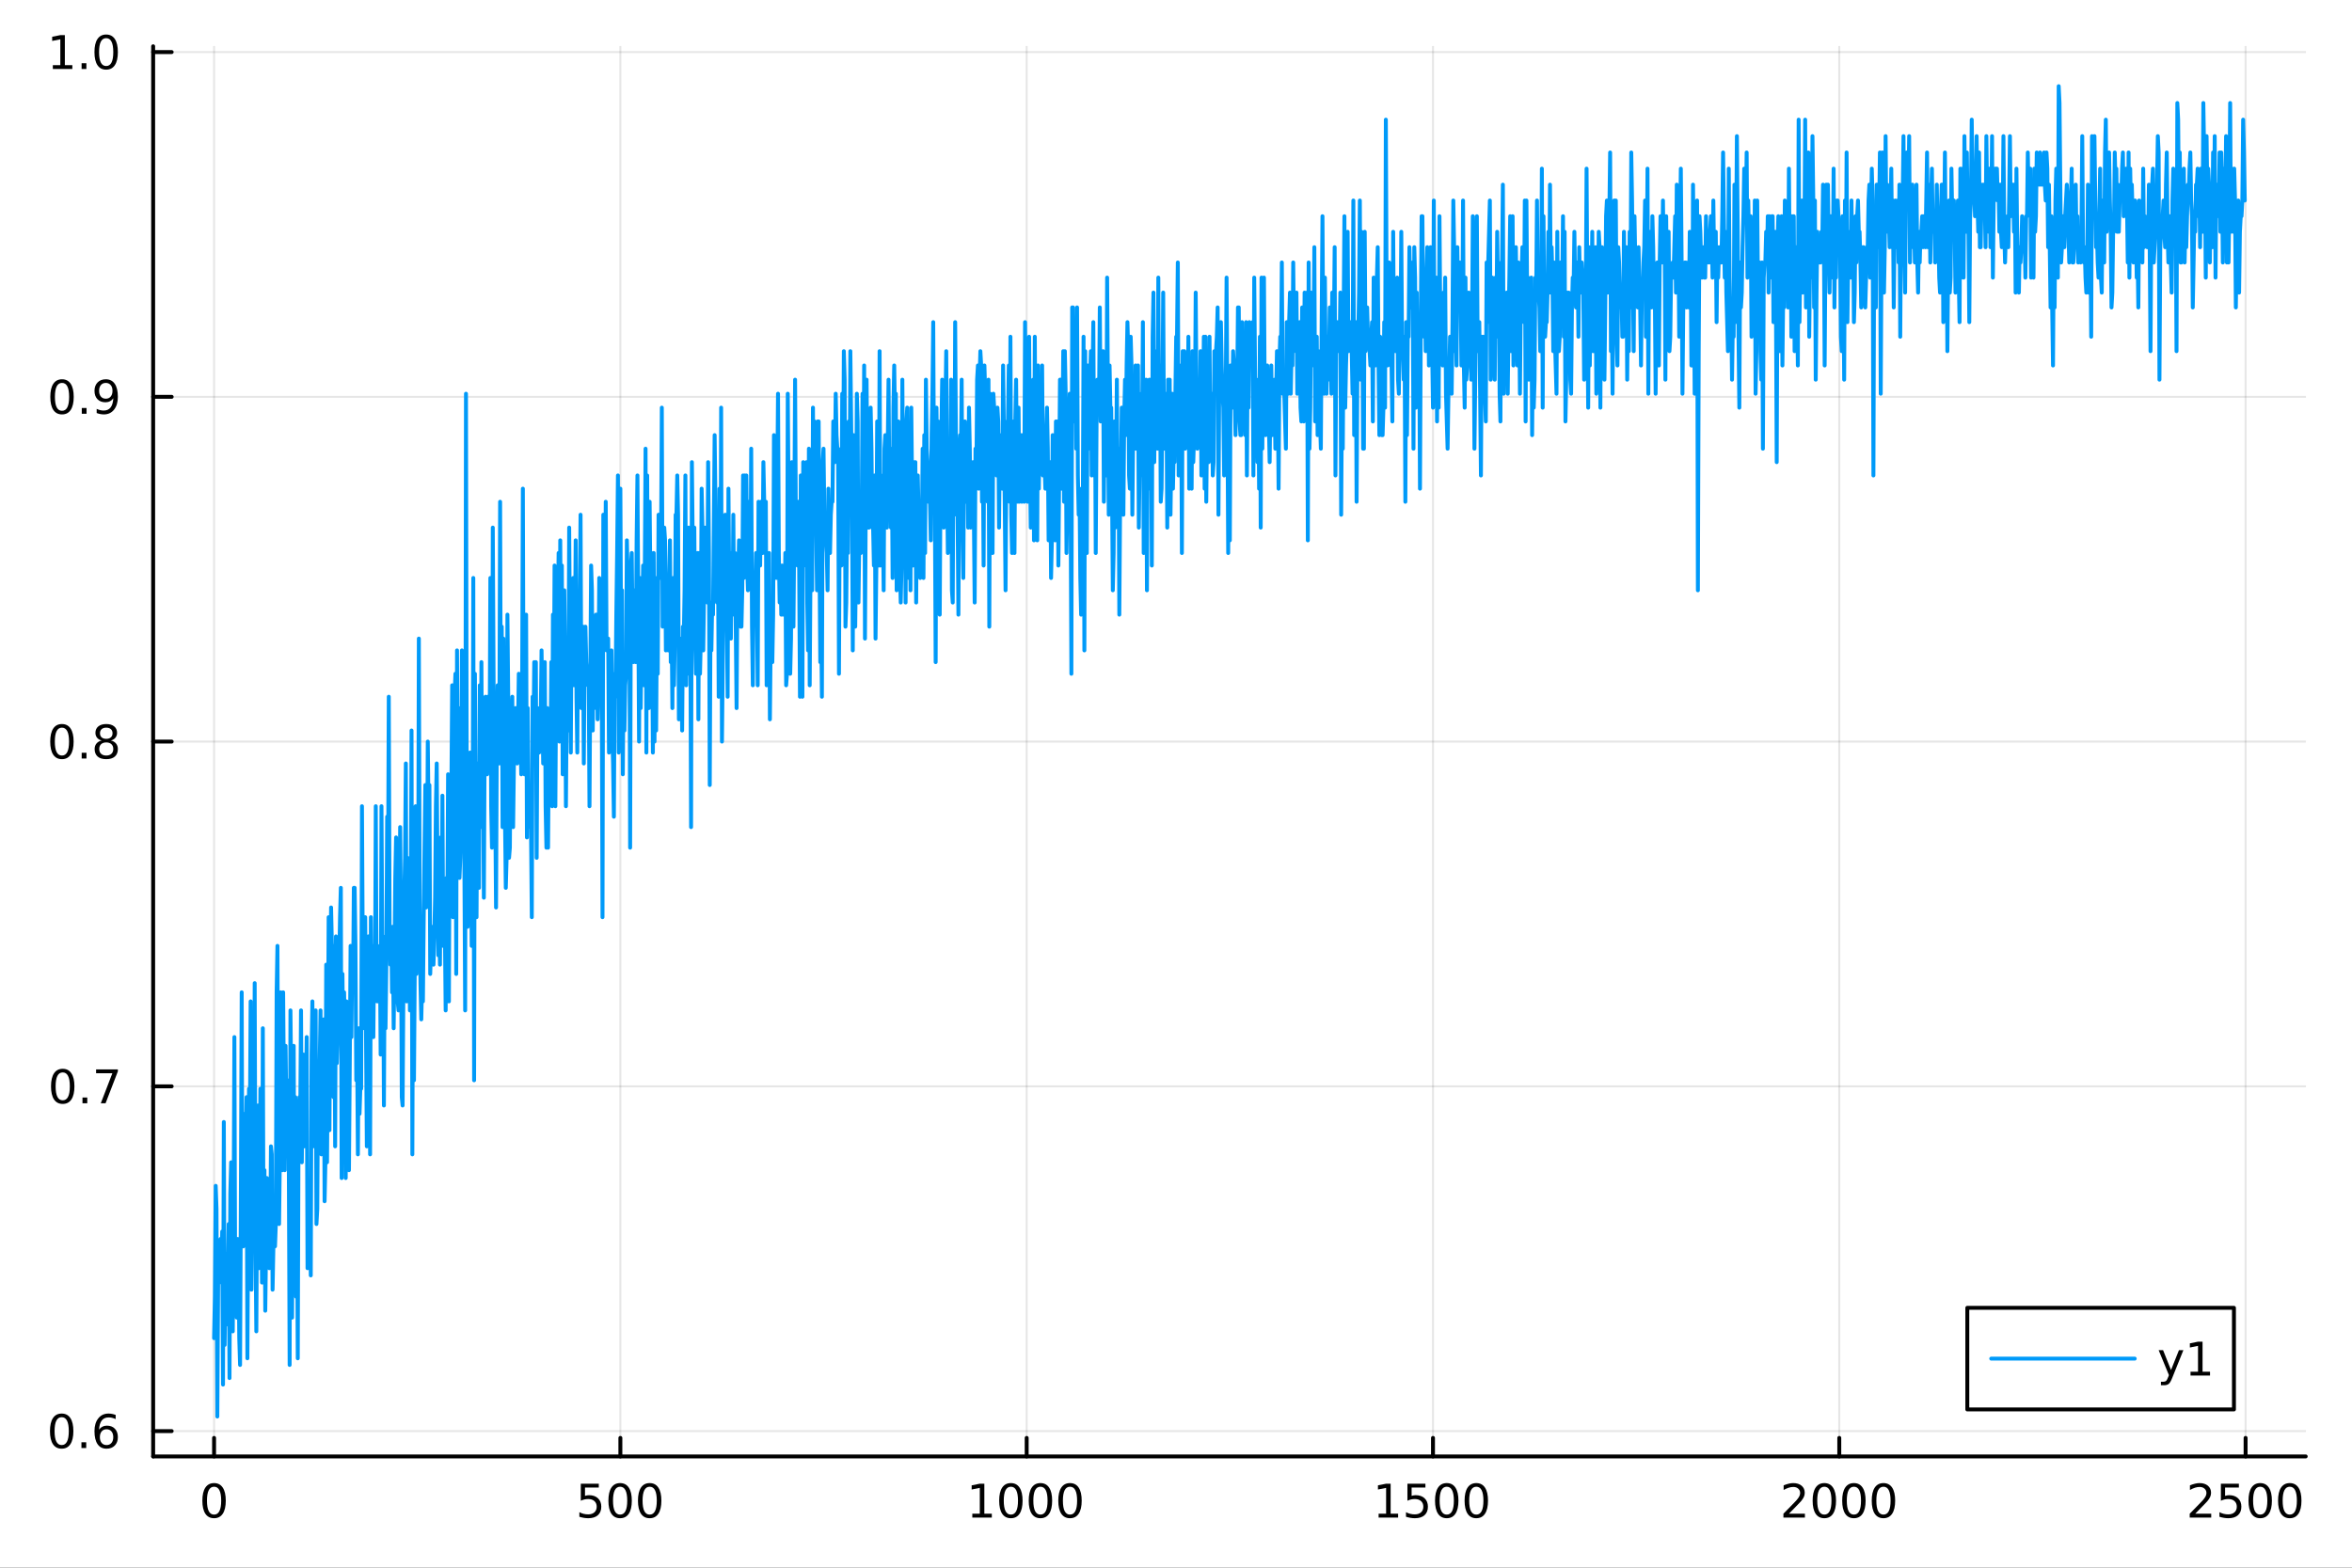 <?xml version="1.0" encoding="utf-8"?>
<svg xmlns="http://www.w3.org/2000/svg" xmlns:xlink="http://www.w3.org/1999/xlink" width="600" height="400" viewBox="0 0 2400 1600">
<rect x="0" y="0" width="2400" height="1600" fill="#333333" stroke="none"/>
<defs>
  <clipPath id="clip730">
    <rect x="0" y="0" width="2400" height="1600"/>
  </clipPath>
</defs>
<path clip-path="url(#clip730)" d="M0 1600 L2400 1600 L2400 0 L0 0  Z" fill="#ffffff" fill-rule="evenodd" fill-opacity="1"/>
<defs>
  <clipPath id="clip731">
    <rect x="480" y="0" width="1681" height="1600"/>
  </clipPath>
</defs>
<path clip-path="url(#clip730)" d="M156.274 1486.45 L2352.76 1486.45 L2352.76 47.244 L156.274 47.244  Z" fill="#ffffff" fill-rule="evenodd" fill-opacity="1"/>
<defs>
  <clipPath id="clip732">
    <rect x="156" y="47" width="2197" height="1440"/>
  </clipPath>
</defs>
<polyline clip-path="url(#clip732)" style="stroke:#000000; stroke-linecap:round; stroke-linejoin:round; stroke-width:2; stroke-opacity:0.1; fill:none" points="218.439,1486.45 218.439,47.244 "/>
<polyline clip-path="url(#clip732)" style="stroke:#000000; stroke-linecap:round; stroke-linejoin:round; stroke-width:2; stroke-opacity:0.1; fill:none" points="633.035,1486.45 633.035,47.244 "/>
<polyline clip-path="url(#clip732)" style="stroke:#000000; stroke-linecap:round; stroke-linejoin:round; stroke-width:2; stroke-opacity:0.1; fill:none" points="1047.63,1486.45 1047.63,47.244 "/>
<polyline clip-path="url(#clip732)" style="stroke:#000000; stroke-linecap:round; stroke-linejoin:round; stroke-width:2; stroke-opacity:0.1; fill:none" points="1462.23,1486.45 1462.23,47.244 "/>
<polyline clip-path="url(#clip732)" style="stroke:#000000; stroke-linecap:round; stroke-linejoin:round; stroke-width:2; stroke-opacity:0.1; fill:none" points="1876.82,1486.45 1876.82,47.244 "/>
<polyline clip-path="url(#clip732)" style="stroke:#000000; stroke-linecap:round; stroke-linejoin:round; stroke-width:2; stroke-opacity:0.1; fill:none" points="2291.42,1486.45 2291.42,47.244 "/>
<polyline clip-path="url(#clip730)" style="stroke:#000000; stroke-linecap:round; stroke-linejoin:round; stroke-width:4; stroke-opacity:1; fill:none" points="156.274,1486.45 2352.76,1486.45 "/>
<polyline clip-path="url(#clip730)" style="stroke:#000000; stroke-linecap:round; stroke-linejoin:round; stroke-width:4; stroke-opacity:1; fill:none" points="218.439,1486.45 218.439,1467.55 "/>
<polyline clip-path="url(#clip730)" style="stroke:#000000; stroke-linecap:round; stroke-linejoin:round; stroke-width:4; stroke-opacity:1; fill:none" points="633.035,1486.45 633.035,1467.55 "/>
<polyline clip-path="url(#clip730)" style="stroke:#000000; stroke-linecap:round; stroke-linejoin:round; stroke-width:4; stroke-opacity:1; fill:none" points="1047.63,1486.45 1047.63,1467.55 "/>
<polyline clip-path="url(#clip730)" style="stroke:#000000; stroke-linecap:round; stroke-linejoin:round; stroke-width:4; stroke-opacity:1; fill:none" points="1462.23,1486.45 1462.23,1467.55 "/>
<polyline clip-path="url(#clip730)" style="stroke:#000000; stroke-linecap:round; stroke-linejoin:round; stroke-width:4; stroke-opacity:1; fill:none" points="1876.82,1486.45 1876.82,1467.55 "/>
<polyline clip-path="url(#clip730)" style="stroke:#000000; stroke-linecap:round; stroke-linejoin:round; stroke-width:4; stroke-opacity:1; fill:none" points="2291.42,1486.45 2291.42,1467.55 "/>
<path clip-path="url(#clip730)" d="M218.439 1517.37 Q214.828 1517.37 212.999 1520.93 Q211.193 1524.47 211.193 1531.6 Q211.193 1538.71 212.999 1542.27 Q214.828 1545.82 218.439 1545.82 Q222.073 1545.82 223.879 1542.27 Q225.707 1538.71 225.707 1531.6 Q225.707 1524.47 223.879 1520.93 Q222.073 1517.37 218.439 1517.37 M218.439 1513.66 Q224.249 1513.66 227.304 1518.27 Q230.383 1522.85 230.383 1531.6 Q230.383 1540.33 227.304 1544.94 Q224.249 1549.52 218.439 1549.52 Q212.629 1549.52 209.55 1544.94 Q206.494 1540.33 206.494 1531.6 Q206.494 1522.85 209.55 1518.27 Q212.629 1513.66 218.439 1513.66 Z" fill="#000000" fill-rule="nonzero" fill-opacity="1" /><path clip-path="url(#clip730)" d="M592.653 1514.29 L611.01 1514.29 L611.01 1518.22 L596.936 1518.22 L596.936 1526.7 Q597.954 1526.35 598.973 1526.19 Q599.991 1526 601.01 1526 Q606.797 1526 610.176 1529.17 Q613.556 1532.34 613.556 1537.76 Q613.556 1543.34 610.084 1546.44 Q606.612 1549.52 600.292 1549.52 Q598.116 1549.52 595.848 1549.15 Q593.602 1548.78 591.195 1548.04 L591.195 1543.34 Q593.278 1544.47 595.501 1545.03 Q597.723 1545.58 600.2 1545.58 Q604.204 1545.58 606.542 1543.48 Q608.88 1541.37 608.88 1537.76 Q608.88 1534.15 606.542 1532.04 Q604.204 1529.94 600.2 1529.94 Q598.325 1529.94 596.45 1530.35 Q594.598 1530.77 592.653 1531.65 L592.653 1514.29 Z" fill="#000000" fill-rule="nonzero" fill-opacity="1" /><path clip-path="url(#clip730)" d="M632.769 1517.37 Q629.158 1517.37 627.329 1520.93 Q625.524 1524.47 625.524 1531.6 Q625.524 1538.71 627.329 1542.27 Q629.158 1545.82 632.769 1545.82 Q636.403 1545.82 638.209 1542.27 Q640.037 1538.71 640.037 1531.6 Q640.037 1524.47 638.209 1520.93 Q636.403 1517.37 632.769 1517.37 M632.769 1513.66 Q638.579 1513.66 641.635 1518.27 Q644.713 1522.85 644.713 1531.6 Q644.713 1540.33 641.635 1544.94 Q638.579 1549.52 632.769 1549.52 Q626.959 1549.52 623.88 1544.94 Q620.825 1540.33 620.825 1531.6 Q620.825 1522.85 623.88 1518.27 Q626.959 1513.66 632.769 1513.66 Z" fill="#000000" fill-rule="nonzero" fill-opacity="1" /><path clip-path="url(#clip730)" d="M662.931 1517.37 Q659.32 1517.37 657.491 1520.93 Q655.685 1524.47 655.685 1531.6 Q655.685 1538.71 657.491 1542.27 Q659.32 1545.82 662.931 1545.82 Q666.565 1545.82 668.371 1542.27 Q670.199 1538.71 670.199 1531.6 Q670.199 1524.47 668.371 1520.93 Q666.565 1517.37 662.931 1517.37 M662.931 1513.66 Q668.741 1513.66 671.796 1518.27 Q674.875 1522.85 674.875 1531.6 Q674.875 1540.33 671.796 1544.94 Q668.741 1549.52 662.931 1549.52 Q657.121 1549.52 654.042 1544.94 Q650.986 1540.33 650.986 1531.6 Q650.986 1522.85 654.042 1518.27 Q657.121 1513.66 662.931 1513.66 Z" fill="#000000" fill-rule="nonzero" fill-opacity="1" /><path clip-path="url(#clip730)" d="M992.157 1544.91 L999.796 1544.91 L999.796 1518.55 L991.486 1520.21 L991.486 1515.95 L999.75 1514.29 L1004.43 1514.29 L1004.43 1544.91 L1012.06 1544.91 L1012.06 1548.85 L992.157 1548.85 L992.157 1544.91 Z" fill="#000000" fill-rule="nonzero" fill-opacity="1" /><path clip-path="url(#clip730)" d="M1031.51 1517.37 Q1027.9 1517.37 1026.07 1520.93 Q1024.26 1524.47 1024.26 1531.6 Q1024.26 1538.71 1026.07 1542.27 Q1027.9 1545.82 1031.51 1545.82 Q1035.14 1545.82 1036.95 1542.27 Q1038.78 1538.71 1038.78 1531.6 Q1038.78 1524.47 1036.95 1520.93 Q1035.14 1517.37 1031.51 1517.37 M1031.51 1513.66 Q1037.32 1513.66 1040.37 1518.27 Q1043.45 1522.85 1043.45 1531.6 Q1043.45 1540.33 1040.37 1544.94 Q1037.32 1549.52 1031.51 1549.52 Q1025.7 1549.52 1022.62 1544.94 Q1019.56 1540.33 1019.56 1531.6 Q1019.56 1522.85 1022.62 1518.27 Q1025.7 1513.66 1031.51 1513.66 Z" fill="#000000" fill-rule="nonzero" fill-opacity="1" /><path clip-path="url(#clip730)" d="M1061.67 1517.37 Q1058.06 1517.37 1056.23 1520.93 Q1054.43 1524.47 1054.43 1531.6 Q1054.43 1538.71 1056.23 1542.27 Q1058.06 1545.82 1061.67 1545.82 Q1065.3 1545.82 1067.11 1542.27 Q1068.94 1538.71 1068.94 1531.6 Q1068.94 1524.47 1067.11 1520.93 Q1065.3 1517.37 1061.67 1517.37 M1061.67 1513.66 Q1067.48 1513.66 1070.54 1518.27 Q1073.62 1522.85 1073.62 1531.6 Q1073.62 1540.33 1070.54 1544.94 Q1067.48 1549.52 1061.67 1549.52 Q1055.86 1549.52 1052.78 1544.94 Q1049.73 1540.33 1049.73 1531.6 Q1049.73 1522.85 1052.78 1518.27 Q1055.86 1513.66 1061.67 1513.66 Z" fill="#000000" fill-rule="nonzero" fill-opacity="1" /><path clip-path="url(#clip730)" d="M1091.83 1517.37 Q1088.22 1517.37 1086.39 1520.93 Q1084.59 1524.47 1084.59 1531.6 Q1084.59 1538.71 1086.39 1542.27 Q1088.22 1545.82 1091.83 1545.82 Q1095.47 1545.82 1097.27 1542.27 Q1099.1 1538.71 1099.1 1531.6 Q1099.1 1524.47 1097.27 1520.93 Q1095.47 1517.37 1091.83 1517.37 M1091.83 1513.66 Q1097.64 1513.66 1100.7 1518.27 Q1103.78 1522.85 1103.78 1531.6 Q1103.78 1540.33 1100.7 1544.94 Q1097.64 1549.52 1091.83 1549.52 Q1086.02 1549.52 1082.94 1544.94 Q1079.89 1540.33 1079.89 1531.6 Q1079.89 1522.85 1082.94 1518.27 Q1086.02 1513.66 1091.83 1513.66 Z" fill="#000000" fill-rule="nonzero" fill-opacity="1" /><path clip-path="url(#clip730)" d="M1406.75 1544.91 L1414.39 1544.91 L1414.39 1518.55 L1406.08 1520.21 L1406.08 1515.95 L1414.35 1514.29 L1419.02 1514.29 L1419.02 1544.91 L1426.66 1544.91 L1426.66 1548.85 L1406.75 1548.85 L1406.75 1544.91 Z" fill="#000000" fill-rule="nonzero" fill-opacity="1" /><path clip-path="url(#clip730)" d="M1436.15 1514.29 L1454.51 1514.29 L1454.51 1518.22 L1440.43 1518.22 L1440.43 1526.7 Q1441.45 1526.35 1442.47 1526.19 Q1443.49 1526 1444.51 1526 Q1450.3 1526 1453.67 1529.17 Q1457.05 1532.34 1457.05 1537.76 Q1457.05 1543.34 1453.58 1546.44 Q1450.11 1549.52 1443.79 1549.52 Q1441.61 1549.52 1439.35 1549.15 Q1437.1 1548.78 1434.69 1548.04 L1434.69 1543.34 Q1436.78 1544.47 1439 1545.03 Q1441.22 1545.58 1443.7 1545.58 Q1447.7 1545.58 1450.04 1543.48 Q1452.38 1541.37 1452.38 1537.76 Q1452.38 1534.15 1450.04 1532.04 Q1447.7 1529.94 1443.7 1529.94 Q1441.82 1529.94 1439.95 1530.35 Q1438.1 1530.77 1436.15 1531.65 L1436.15 1514.29 Z" fill="#000000" fill-rule="nonzero" fill-opacity="1" /><path clip-path="url(#clip730)" d="M1476.27 1517.37 Q1472.66 1517.37 1470.83 1520.93 Q1469.02 1524.47 1469.02 1531.6 Q1469.02 1538.71 1470.83 1542.27 Q1472.66 1545.82 1476.27 1545.82 Q1479.9 1545.82 1481.71 1542.27 Q1483.54 1538.71 1483.54 1531.6 Q1483.54 1524.47 1481.71 1520.93 Q1479.9 1517.37 1476.27 1517.37 M1476.27 1513.66 Q1482.08 1513.66 1485.13 1518.27 Q1488.21 1522.85 1488.21 1531.6 Q1488.21 1540.33 1485.13 1544.94 Q1482.08 1549.52 1476.27 1549.52 Q1470.46 1549.52 1467.38 1544.94 Q1464.32 1540.33 1464.32 1531.6 Q1464.32 1522.85 1467.38 1518.27 Q1470.46 1513.66 1476.27 1513.66 Z" fill="#000000" fill-rule="nonzero" fill-opacity="1" /><path clip-path="url(#clip730)" d="M1506.43 1517.37 Q1502.82 1517.37 1500.99 1520.93 Q1499.18 1524.47 1499.18 1531.6 Q1499.18 1538.71 1500.99 1542.27 Q1502.82 1545.82 1506.43 1545.82 Q1510.06 1545.82 1511.87 1542.27 Q1513.7 1538.71 1513.7 1531.6 Q1513.7 1524.47 1511.87 1520.93 Q1510.06 1517.37 1506.43 1517.37 M1506.43 1513.66 Q1512.24 1513.66 1515.29 1518.27 Q1518.37 1522.85 1518.37 1531.6 Q1518.37 1540.33 1515.29 1544.94 Q1512.24 1549.52 1506.43 1549.52 Q1500.62 1549.52 1497.54 1544.94 Q1494.48 1540.33 1494.48 1531.6 Q1494.48 1522.85 1497.54 1518.27 Q1500.62 1513.66 1506.43 1513.66 Z" fill="#000000" fill-rule="nonzero" fill-opacity="1" /><path clip-path="url(#clip730)" d="M1825.44 1544.91 L1841.75 1544.91 L1841.75 1548.85 L1819.81 1548.85 L1819.81 1544.91 Q1822.47 1542.16 1827.06 1537.53 Q1831.66 1532.88 1832.84 1531.53 Q1835.09 1529.01 1835.97 1527.27 Q1836.87 1525.51 1836.87 1523.82 Q1836.87 1521.07 1834.93 1519.33 Q1833 1517.6 1829.9 1517.6 Q1827.7 1517.6 1825.25 1518.36 Q1822.82 1519.13 1820.04 1520.68 L1820.04 1515.95 Q1822.87 1514.82 1825.32 1514.24 Q1827.77 1513.66 1829.81 1513.66 Q1835.18 1513.66 1838.38 1516.35 Q1841.57 1519.03 1841.57 1523.52 Q1841.57 1525.65 1840.76 1527.57 Q1839.97 1529.47 1837.87 1532.07 Q1837.29 1532.74 1834.19 1535.95 Q1831.08 1539.15 1825.44 1544.91 Z" fill="#000000" fill-rule="nonzero" fill-opacity="1" /><path clip-path="url(#clip730)" d="M1861.57 1517.37 Q1857.96 1517.37 1856.13 1520.93 Q1854.32 1524.47 1854.32 1531.6 Q1854.32 1538.71 1856.13 1542.27 Q1857.96 1545.82 1861.57 1545.82 Q1865.2 1545.82 1867.01 1542.27 Q1868.84 1538.71 1868.84 1531.6 Q1868.84 1524.47 1867.01 1520.93 Q1865.2 1517.37 1861.57 1517.37 M1861.57 1513.66 Q1867.38 1513.66 1870.44 1518.27 Q1873.51 1522.85 1873.51 1531.6 Q1873.51 1540.33 1870.44 1544.94 Q1867.38 1549.52 1861.57 1549.52 Q1855.76 1549.52 1852.68 1544.94 Q1849.63 1540.33 1849.63 1531.6 Q1849.63 1522.85 1852.68 1518.27 Q1855.76 1513.66 1861.57 1513.66 Z" fill="#000000" fill-rule="nonzero" fill-opacity="1" /><path clip-path="url(#clip730)" d="M1891.73 1517.37 Q1888.12 1517.37 1886.29 1520.93 Q1884.49 1524.47 1884.49 1531.6 Q1884.49 1538.71 1886.29 1542.27 Q1888.12 1545.82 1891.73 1545.82 Q1895.37 1545.82 1897.17 1542.27 Q1899 1538.71 1899 1531.6 Q1899 1524.47 1897.17 1520.93 Q1895.37 1517.37 1891.73 1517.37 M1891.73 1513.66 Q1897.54 1513.66 1900.6 1518.27 Q1903.68 1522.85 1903.68 1531.6 Q1903.68 1540.33 1900.6 1544.94 Q1897.54 1549.52 1891.73 1549.52 Q1885.92 1549.52 1882.84 1544.94 Q1879.79 1540.33 1879.79 1531.6 Q1879.79 1522.85 1882.84 1518.27 Q1885.92 1513.66 1891.73 1513.66 Z" fill="#000000" fill-rule="nonzero" fill-opacity="1" /><path clip-path="url(#clip730)" d="M1921.89 1517.37 Q1918.28 1517.37 1916.45 1520.93 Q1914.65 1524.47 1914.65 1531.6 Q1914.65 1538.71 1916.45 1542.27 Q1918.28 1545.82 1921.89 1545.82 Q1925.53 1545.82 1927.33 1542.27 Q1929.16 1538.71 1929.16 1531.6 Q1929.16 1524.47 1927.33 1520.93 Q1925.53 1517.37 1921.89 1517.37 M1921.89 1513.66 Q1927.7 1513.66 1930.76 1518.27 Q1933.84 1522.85 1933.84 1531.6 Q1933.84 1540.33 1930.76 1544.94 Q1927.7 1549.52 1921.89 1549.52 Q1916.08 1549.52 1913 1544.94 Q1909.95 1540.33 1909.95 1531.6 Q1909.95 1522.85 1913 1518.27 Q1916.08 1513.66 1921.89 1513.66 Z" fill="#000000" fill-rule="nonzero" fill-opacity="1" /><path clip-path="url(#clip730)" d="M2240.03 1544.91 L2256.35 1544.91 L2256.35 1548.85 L2234.41 1548.85 L2234.41 1544.91 Q2237.07 1542.16 2241.65 1537.53 Q2246.26 1532.88 2247.44 1531.53 Q2249.68 1529.01 2250.56 1527.27 Q2251.47 1525.51 2251.47 1523.82 Q2251.47 1521.07 2249.52 1519.33 Q2247.6 1517.6 2244.5 1517.6 Q2242.3 1517.6 2239.85 1518.36 Q2237.42 1519.13 2234.64 1520.68 L2234.64 1515.95 Q2237.46 1514.82 2239.92 1514.24 Q2242.37 1513.66 2244.41 1513.66 Q2249.78 1513.66 2252.97 1516.35 Q2256.17 1519.03 2256.17 1523.52 Q2256.17 1525.65 2255.36 1527.57 Q2254.57 1529.47 2252.46 1532.07 Q2251.88 1532.74 2248.78 1535.95 Q2245.68 1539.15 2240.03 1544.91 Z" fill="#000000" fill-rule="nonzero" fill-opacity="1" /><path clip-path="url(#clip730)" d="M2266.21 1514.29 L2284.57 1514.29 L2284.57 1518.22 L2270.49 1518.22 L2270.49 1526.7 Q2271.51 1526.35 2272.53 1526.19 Q2273.55 1526 2274.57 1526 Q2280.36 1526 2283.74 1529.17 Q2287.11 1532.34 2287.11 1537.76 Q2287.11 1543.34 2283.64 1546.44 Q2280.17 1549.52 2273.85 1549.52 Q2271.68 1549.52 2269.41 1549.15 Q2267.16 1548.78 2264.75 1548.04 L2264.75 1543.34 Q2266.84 1544.47 2269.06 1545.03 Q2271.28 1545.58 2273.76 1545.58 Q2277.76 1545.58 2280.1 1543.48 Q2282.44 1541.37 2282.44 1537.76 Q2282.44 1534.15 2280.1 1532.04 Q2277.76 1529.94 2273.76 1529.94 Q2271.88 1529.94 2270.01 1530.35 Q2268.16 1530.77 2266.21 1531.65 L2266.21 1514.29 Z" fill="#000000" fill-rule="nonzero" fill-opacity="1" /><path clip-path="url(#clip730)" d="M2306.33 1517.37 Q2302.72 1517.37 2300.89 1520.93 Q2299.08 1524.47 2299.08 1531.6 Q2299.08 1538.71 2300.89 1542.27 Q2302.72 1545.82 2306.33 1545.82 Q2309.96 1545.82 2311.77 1542.27 Q2313.6 1538.71 2313.6 1531.6 Q2313.6 1524.47 2311.77 1520.93 Q2309.96 1517.37 2306.33 1517.37 M2306.33 1513.66 Q2312.14 1513.66 2315.19 1518.27 Q2318.27 1522.85 2318.27 1531.6 Q2318.27 1540.33 2315.19 1544.94 Q2312.14 1549.52 2306.33 1549.52 Q2300.52 1549.52 2297.44 1544.94 Q2294.38 1540.33 2294.38 1531.6 Q2294.38 1522.85 2297.44 1518.27 Q2300.52 1513.66 2306.33 1513.66 Z" fill="#000000" fill-rule="nonzero" fill-opacity="1" /><path clip-path="url(#clip730)" d="M2336.49 1517.37 Q2332.88 1517.37 2331.05 1520.93 Q2329.24 1524.47 2329.24 1531.6 Q2329.24 1538.71 2331.05 1542.27 Q2332.88 1545.82 2336.49 1545.82 Q2340.12 1545.82 2341.93 1542.27 Q2343.76 1538.71 2343.76 1531.6 Q2343.76 1524.47 2341.93 1520.93 Q2340.12 1517.37 2336.49 1517.37 M2336.49 1513.66 Q2342.3 1513.66 2345.36 1518.27 Q2348.43 1522.85 2348.43 1531.6 Q2348.43 1540.33 2345.36 1544.94 Q2342.3 1549.52 2336.49 1549.52 Q2330.68 1549.52 2327.6 1544.94 Q2324.55 1540.33 2324.55 1531.6 Q2324.55 1522.85 2327.6 1518.27 Q2330.68 1513.66 2336.49 1513.66 Z" fill="#000000" fill-rule="nonzero" fill-opacity="1" /><polyline clip-path="url(#clip732)" style="stroke:#000000; stroke-linecap:round; stroke-linejoin:round; stroke-width:2; stroke-opacity:0.1; fill:none" points="156.274,1460.6 2352.76,1460.6 "/>
<polyline clip-path="url(#clip732)" style="stroke:#000000; stroke-linecap:round; stroke-linejoin:round; stroke-width:2; stroke-opacity:0.1; fill:none" points="156.274,1108.73 2352.76,1108.73 "/>
<polyline clip-path="url(#clip732)" style="stroke:#000000; stroke-linecap:round; stroke-linejoin:round; stroke-width:2; stroke-opacity:0.1; fill:none" points="156.274,756.868 2352.76,756.868 "/>
<polyline clip-path="url(#clip732)" style="stroke:#000000; stroke-linecap:round; stroke-linejoin:round; stroke-width:2; stroke-opacity:0.1; fill:none" points="156.274,405.003 2352.76,405.003 "/>
<polyline clip-path="url(#clip732)" style="stroke:#000000; stroke-linecap:round; stroke-linejoin:round; stroke-width:2; stroke-opacity:0.1; fill:none" points="156.274,53.138 2352.76,53.138 "/>
<polyline clip-path="url(#clip730)" style="stroke:#000000; stroke-linecap:round; stroke-linejoin:round; stroke-width:4; stroke-opacity:1; fill:none" points="156.274,1486.45 156.274,47.244 "/>
<polyline clip-path="url(#clip730)" style="stroke:#000000; stroke-linecap:round; stroke-linejoin:round; stroke-width:4; stroke-opacity:1; fill:none" points="156.274,1460.6 175.172,1460.6 "/>
<polyline clip-path="url(#clip730)" style="stroke:#000000; stroke-linecap:round; stroke-linejoin:round; stroke-width:4; stroke-opacity:1; fill:none" points="156.274,1108.73 175.172,1108.73 "/>
<polyline clip-path="url(#clip730)" style="stroke:#000000; stroke-linecap:round; stroke-linejoin:round; stroke-width:4; stroke-opacity:1; fill:none" points="156.274,756.868 175.172,756.868 "/>
<polyline clip-path="url(#clip730)" style="stroke:#000000; stroke-linecap:round; stroke-linejoin:round; stroke-width:4; stroke-opacity:1; fill:none" points="156.274,405.003 175.172,405.003 "/>
<polyline clip-path="url(#clip730)" style="stroke:#000000; stroke-linecap:round; stroke-linejoin:round; stroke-width:4; stroke-opacity:1; fill:none" points="156.274,53.138 175.172,53.138 "/>
<path clip-path="url(#clip730)" d="M62.937 1446.4 Q59.325 1446.4 57.497 1449.96 Q55.691 1453.5 55.691 1460.63 Q55.691 1467.74 57.497 1471.3 Q59.325 1474.85 62.937 1474.85 Q66.571 1474.85 68.376 1471.3 Q70.205 1467.74 70.205 1460.63 Q70.205 1453.5 68.376 1449.96 Q66.571 1446.4 62.937 1446.4 M62.937 1442.69 Q68.747 1442.69 71.802 1447.3 Q74.881 1451.88 74.881 1460.63 Q74.881 1469.36 71.802 1473.97 Q68.747 1478.55 62.937 1478.55 Q57.126 1478.55 54.048 1473.97 Q50.992 1469.36 50.992 1460.63 Q50.992 1451.88 54.048 1447.3 Q57.126 1442.69 62.937 1442.69 Z" fill="#000000" fill-rule="nonzero" fill-opacity="1" /><path clip-path="url(#clip730)" d="M83.098 1472 L87.983 1472 L87.983 1477.88 L83.098 1477.88 L83.098 1472 Z" fill="#000000" fill-rule="nonzero" fill-opacity="1" /><path clip-path="url(#clip730)" d="M108.746 1458.73 Q105.598 1458.73 103.746 1460.89 Q101.918 1463.04 101.918 1466.79 Q101.918 1470.52 103.746 1472.69 Q105.598 1474.85 108.746 1474.85 Q111.895 1474.85 113.723 1472.69 Q115.575 1470.52 115.575 1466.79 Q115.575 1463.04 113.723 1460.89 Q111.895 1458.73 108.746 1458.73 M118.029 1444.08 L118.029 1448.34 Q116.27 1447.51 114.464 1447.07 Q112.682 1446.63 110.922 1446.63 Q106.293 1446.63 103.839 1449.75 Q101.409 1452.88 101.061 1459.2 Q102.427 1457.18 104.487 1456.12 Q106.547 1455.03 109.024 1455.03 Q114.233 1455.03 117.242 1458.2 Q120.274 1461.35 120.274 1466.79 Q120.274 1472.11 117.126 1475.33 Q113.978 1478.55 108.746 1478.55 Q102.751 1478.55 99.58 1473.97 Q96.409 1469.36 96.409 1460.63 Q96.409 1452.44 100.297 1447.58 Q104.186 1442.69 110.737 1442.69 Q112.496 1442.69 114.279 1443.04 Q116.084 1443.39 118.029 1444.08 Z" fill="#000000" fill-rule="nonzero" fill-opacity="1" /><path clip-path="url(#clip730)" d="M64.001 1094.53 Q60.39 1094.53 58.562 1098.1 Q56.756 1101.64 56.756 1108.77 Q56.756 1115.87 58.562 1119.44 Q60.39 1122.98 64.001 1122.98 Q67.636 1122.98 69.441 1119.44 Q71.27 1115.87 71.27 1108.77 Q71.27 1101.64 69.441 1098.1 Q67.636 1094.53 64.001 1094.53 M64.001 1090.83 Q69.811 1090.83 72.867 1095.43 Q75.946 1100.02 75.946 1108.77 Q75.946 1117.49 72.867 1122.1 Q69.811 1126.68 64.001 1126.68 Q58.191 1126.68 55.112 1122.1 Q52.057 1117.49 52.057 1108.77 Q52.057 1100.02 55.112 1095.43 Q58.191 1090.83 64.001 1090.83 Z" fill="#000000" fill-rule="nonzero" fill-opacity="1" /><path clip-path="url(#clip730)" d="M84.163 1120.13 L89.047 1120.13 L89.047 1126.01 L84.163 1126.01 L84.163 1120.13 Z" fill="#000000" fill-rule="nonzero" fill-opacity="1" /><path clip-path="url(#clip730)" d="M98.052 1091.45 L120.274 1091.45 L120.274 1093.44 L107.728 1126.01 L102.844 1126.01 L114.649 1095.39 L98.052 1095.39 L98.052 1091.45 Z" fill="#000000" fill-rule="nonzero" fill-opacity="1" /><path clip-path="url(#clip730)" d="M63.191 742.667 Q59.58 742.667 57.751 746.232 Q55.946 749.773 55.946 756.903 Q55.946 764.009 57.751 767.574 Q59.58 771.116 63.191 771.116 Q66.825 771.116 68.631 767.574 Q70.46 764.009 70.46 756.903 Q70.46 749.773 68.631 746.232 Q66.825 742.667 63.191 742.667 M63.191 738.963 Q69.001 738.963 72.057 743.57 Q75.135 748.153 75.135 756.903 Q75.135 765.63 72.057 770.236 Q69.001 774.819 63.191 774.819 Q57.381 774.819 54.302 770.236 Q51.247 765.63 51.247 756.903 Q51.247 748.153 54.302 743.57 Q57.381 738.963 63.191 738.963 Z" fill="#000000" fill-rule="nonzero" fill-opacity="1" /><path clip-path="url(#clip730)" d="M83.353 768.269 L88.237 768.269 L88.237 774.148 L83.353 774.148 L83.353 768.269 Z" fill="#000000" fill-rule="nonzero" fill-opacity="1" /><path clip-path="url(#clip730)" d="M108.422 757.736 Q105.089 757.736 103.168 759.519 Q101.27 761.301 101.27 764.426 Q101.27 767.551 103.168 769.333 Q105.089 771.116 108.422 771.116 Q111.756 771.116 113.677 769.333 Q115.598 767.528 115.598 764.426 Q115.598 761.301 113.677 759.519 Q111.779 757.736 108.422 757.736 M103.746 755.745 Q100.737 755.005 99.047 752.945 Q97.381 750.884 97.381 747.921 Q97.381 743.778 100.321 741.371 Q103.284 738.963 108.422 738.963 Q113.584 738.963 116.524 741.371 Q119.464 743.778 119.464 747.921 Q119.464 750.884 117.774 752.945 Q116.108 755.005 113.121 755.745 Q116.501 756.533 118.376 758.824 Q120.274 761.116 120.274 764.426 Q120.274 769.449 117.195 772.134 Q114.14 774.819 108.422 774.819 Q102.705 774.819 99.626 772.134 Q96.571 769.449 96.571 764.426 Q96.571 761.116 98.469 758.824 Q100.367 756.533 103.746 755.745 M102.034 748.361 Q102.034 751.046 103.7 752.551 Q105.39 754.056 108.422 754.056 Q111.432 754.056 113.121 752.551 Q114.834 751.046 114.834 748.361 Q114.834 745.676 113.121 744.171 Q111.432 742.667 108.422 742.667 Q105.39 742.667 103.7 744.171 Q102.034 745.676 102.034 748.361 Z" fill="#000000" fill-rule="nonzero" fill-opacity="1" /><path clip-path="url(#clip730)" d="M63.284 390.802 Q59.673 390.802 57.844 394.367 Q56.038 397.908 56.038 405.038 Q56.038 412.144 57.844 415.709 Q59.673 419.251 63.284 419.251 Q66.918 419.251 68.724 415.709 Q70.552 412.144 70.552 405.038 Q70.552 397.908 68.724 394.367 Q66.918 390.802 63.284 390.802 M63.284 387.098 Q69.094 387.098 72.149 391.705 Q75.228 396.288 75.228 405.038 Q75.228 413.765 72.149 418.371 Q69.094 422.954 63.284 422.954 Q57.474 422.954 54.395 418.371 Q51.339 413.765 51.339 405.038 Q51.339 396.288 54.395 391.705 Q57.474 387.098 63.284 387.098 Z" fill="#000000" fill-rule="nonzero" fill-opacity="1" /><path clip-path="url(#clip730)" d="M83.446 416.404 L88.33 416.404 L88.33 422.283 L83.446 422.283 L83.446 416.404 Z" fill="#000000" fill-rule="nonzero" fill-opacity="1" /><path clip-path="url(#clip730)" d="M98.654 421.566 L98.654 417.306 Q100.413 418.14 102.219 418.579 Q104.024 419.019 105.76 419.019 Q110.39 419.019 112.82 415.917 Q115.274 412.792 115.621 406.45 Q114.279 408.441 112.219 409.505 Q110.158 410.57 107.658 410.57 Q102.473 410.57 99.441 407.445 Q96.432 404.297 96.432 398.857 Q96.432 393.533 99.58 390.316 Q102.728 387.098 107.959 387.098 Q113.955 387.098 117.103 391.705 Q120.274 396.288 120.274 405.038 Q120.274 413.209 116.385 418.093 Q112.52 422.954 105.969 422.954 Q104.209 422.954 102.404 422.607 Q100.598 422.26 98.654 421.566 M107.959 406.913 Q111.108 406.913 112.936 404.76 Q114.788 402.607 114.788 398.857 Q114.788 395.131 112.936 392.978 Q111.108 390.802 107.959 390.802 Q104.811 390.802 102.959 392.978 Q101.131 395.131 101.131 398.857 Q101.131 402.607 102.959 404.76 Q104.811 406.913 107.959 406.913 Z" fill="#000000" fill-rule="nonzero" fill-opacity="1" /><path clip-path="url(#clip730)" d="M53.909 66.483 L61.548 66.483 L61.548 40.117 L53.237 41.784 L53.237 37.525 L61.501 35.858 L66.177 35.858 L66.177 66.483 L73.816 66.483 L73.816 70.418 L53.909 70.418 L53.909 66.483 Z" fill="#000000" fill-rule="nonzero" fill-opacity="1" /><path clip-path="url(#clip730)" d="M83.26 64.539 L88.145 64.539 L88.145 70.418 L83.26 70.418 L83.26 64.539 Z" fill="#000000" fill-rule="nonzero" fill-opacity="1" /><path clip-path="url(#clip730)" d="M108.33 38.937 Q104.719 38.937 102.89 42.502 Q101.084 46.043 101.084 53.173 Q101.084 60.279 102.89 63.844 Q104.719 67.386 108.33 67.386 Q111.964 67.386 113.77 63.844 Q115.598 60.279 115.598 53.173 Q115.598 46.043 113.77 42.502 Q111.964 38.937 108.33 38.937 M108.33 35.233 Q114.14 35.233 117.195 39.84 Q120.274 44.423 120.274 53.173 Q120.274 61.9 117.195 66.506 Q114.14 71.089 108.33 71.089 Q102.52 71.089 99.441 66.506 Q96.385 61.9 96.385 53.173 Q96.385 44.423 99.441 39.84 Q102.52 35.233 108.33 35.233 Z" fill="#000000" fill-rule="nonzero" fill-opacity="1" /><polyline clip-path="url(#clip732)" style="stroke:#009af9; stroke-linecap:round; stroke-linejoin:round; stroke-width:4; stroke-opacity:1; fill:none" points="218.439,1365.74 219.268,1323.45 220.097,1210.28 220.926,1233.81 221.756,1445.72 222.585,1308.99 223.414,1286.95 224.243,1286.95 225.072,1264.48 225.901,1308.99 226.731,1256.89 227.56,1413.11 228.389,1145.13 229.218,1372.63 230.047,1301.69 230.877,1351.82 231.706,1279.51 232.535,1301.69 233.364,1249.25 234.193,1406.47 235.023,1218.18 235.852,1186.26 236.681,1202.33 237.51,1358.8 238.339,1249.25 239.169,1058.47 239.998,1316.24 240.827,1294.34 241.656,1344.79 242.485,1264.48 243.315,1272.02 244.144,1365.74 244.973,1393.06 245.802,1218.18 246.631,1012.77 247.46,1272.02 248.29,1272.02 249.119,1161.75 249.948,1136.74 250.777,1169.98 251.606,1119.77 252.436,1386.29 253.265,1241.56 254.094,1111.19 254.923,1161.75 255.752,1022.04 256.582,1316.24 257.411,1202.33 258.24,1249.25 259.069,1202.33 259.898,1003.43 260.728,1264.48 261.557,1358.8 262.386,1210.28 263.215,1128.28 264.044,1294.34 264.874,1241.56 265.703,1111.19 266.532,1202.33 267.361,1308.99 268.19,1049.46 269.019,1308.99 269.849,1194.32 270.678,1337.72 271.507,1272.02 272.336,1202.33 273.165,1210.28 273.995,1279.51 274.824,1294.34 275.653,1272.02 276.482,1169.98 277.311,1178.15 278.141,1316.24 278.97,1272.02 279.799,1226.02 280.628,1272.02 281.457,1249.25 282.287,1012.77 283.116,965.381 283.945,1194.32 284.774,1249.25 285.603,1178.15 286.433,1012.77 287.262,1194.32 288.091,1194.32 288.92,1012.77 289.749,1119.77 290.579,1194.32 291.408,1067.41 292.237,1136.74 293.066,1102.56 293.895,1119.77 294.724,1186.26 295.554,1393.06 296.383,1031.25 297.212,1111.19 298.041,1344.79 298.87,1178.15 299.7,1067.41 300.529,1301.69 301.358,1119.77 302.187,1323.45 303.016,1233.81 303.846,1386.29 304.675,1136.74 305.504,1119.77 306.333,1145.13 307.162,1031.25 307.992,1186.26 308.821,1093.87 309.65,1076.29 310.479,1169.98 311.308,1128.28 312.138,1128.28 312.967,1058.47 313.796,1294.34 314.625,1264.48 315.454,1210.28 316.283,1233.81 317.113,1301.69 317.942,1076.29 318.771,1022.04 319.6,1169.98 320.429,1119.77 321.259,1119.77 322.088,1031.25 322.917,1249.25 323.746,1233.81 324.575,1102.56 325.405,1119.77 326.234,1085.11 327.063,1031.25 327.892,1178.15 328.721,1085.11 329.551,1076.29 330.38,1040.39 331.209,1226.02 332.038,1186.26 332.867,984.546 333.697,1186.26 334.526,1085.11 335.355,936.095 336.184,1153.47 337.013,994.023 337.842,926.187 338.672,965.381 339.501,1040.39 340.33,1119.77 341.159,965.381 341.988,1169.98 342.818,955.692 343.647,1085.11 344.476,1058.47 345.305,1058.47 346.134,984.546 346.964,936.095 347.793,906.144 348.622,1202.33 349.451,994.023 350.28,1076.29 351.11,1012.77 351.939,1058.47 352.768,1202.33 353.597,1022.04 354.426,1031.25 355.256,1031.25 356.085,1194.32 356.914,1085.11 357.743,965.381 358.572,1058.47 359.402,974.999 360.231,1012.77 361.06,906.144 361.889,906.144 362.718,965.381 363.547,1102.56 364.377,1067.41 365.206,1178.15 366.035,1049.46 366.864,1136.74 367.693,1111.19 368.523,1111.19 369.352,822.843 370.181,974.999 371.01,1012.77 371.839,1049.46 372.669,936.095 373.498,1058.47 374.327,1169.98 375.156,1102.56 375.985,955.692 376.815,955.692 377.644,1178.15 378.473,936.095 379.302,1022.04 380.131,965.381 380.961,1058.47 381.79,965.381 382.619,1022.04 383.448,822.843 384.277,1012.77 385.106,1022.04 385.936,994.023 386.765,974.999 387.594,965.381 388.423,1076.29 389.252,822.843 390.082,965.381 390.911,955.692 391.74,1128.28 392.569,965.381 393.398,1049.46 394.228,984.546 395.057,833.539 395.886,916.203 396.715,711.097 397.544,945.93 398.374,984.546 399.203,945.93 400.032,1012.77 400.861,945.93 401.69,1049.46 402.52,984.546 403.349,896.009 404.178,854.684 405.007,994.023 405.836,1022.04 406.665,1031.25 407.495,936.095 408.324,844.153 409.153,936.095 409.982,1119.77 410.811,1128.28 411.641,1003.43 412.47,916.203 413.299,875.505 414.128,779.209 414.957,1022.04 415.787,875.505 416.616,994.023 417.445,885.796 418.274,1031.25 419.103,945.93 419.933,745.563 420.762,1178.15 421.591,926.187 422.42,1102.56 423.249,984.546 424.079,822.843 424.908,994.023 425.737,833.539 426.566,984.546 427.395,651.747 428.224,916.203 429.054,1003.43 429.883,1040.39 430.712,1003.43 431.541,1022.04 432.37,936.095 433.2,865.134 434.029,801.198 434.858,926.187 435.687,916.203 436.516,756.868 437.346,833.539 438.175,801.198 439.004,994.023 439.833,965.381 440.662,945.93 441.492,955.692 442.321,984.546 443.15,955.692 443.979,916.203 444.808,822.843 445.638,779.209 446.467,896.009 447.296,974.999 448.125,936.095 448.954,984.546 449.784,854.684 450.613,955.692 451.442,812.063 452.271,965.381 453.1,945.93 453.929,945.93 454.759,1031.25 455.588,896.009 456.417,936.095 457.246,790.247 458.075,1022.04 458.905,801.198 459.734,865.134 460.563,812.063 461.392,699.421 462.221,936.095 463.051,779.209 463.88,711.097 464.709,687.649 465.538,994.023 466.367,663.813 467.197,854.684 468.026,722.679 468.855,896.009 469.684,875.505 470.513,833.539 471.343,663.813 472.172,812.063 473.001,779.209 473.83,875.505 474.659,1031.25 475.488,401.833 476.318,833.539 477.147,945.93 477.976,812.063 478.805,790.247 479.634,768.083 480.464,812.063 481.293,965.381 482.122,936.095 482.951,589.881 483.78,1102.56 484.61,687.649 485.439,833.539 486.268,936.095 487.097,779.209 487.926,833.539 488.756,906.144 489.585,699.421 490.414,844.153 491.243,675.78 492.072,822.843 492.902,756.868 493.731,916.203 494.56,756.868 495.389,711.097 496.218,734.167 497.047,790.247 497.877,711.097 498.706,711.097 499.535,779.209 500.364,589.881 501.193,822.843 502.023,865.134 502.852,538.469 503.681,699.421 504.51,844.153 505.339,822.843 506.169,926.187 506.998,745.563 507.827,699.421 508.656,711.097 509.485,779.209 510.315,512.093 511.144,768.083 511.973,639.58 512.802,844.153 513.631,651.747 514.461,812.063 515.29,833.539 516.119,906.144 516.948,875.505 517.777,627.311 518.607,711.097 519.436,875.505 520.265,865.134 521.094,756.868 521.923,734.167 522.752,711.097 523.582,844.153 524.411,779.209 525.24,734.167 526.069,722.679 526.898,734.167 527.728,779.209 528.557,745.563 529.386,687.649 530.215,768.083 531.044,745.563 531.874,790.247 532.703,722.679 533.532,498.731 534.361,779.209 535.19,790.247 536.02,639.58 536.849,627.311 537.678,854.684 538.507,722.679 539.336,822.843 540.166,822.843 540.995,844.153 541.824,844.153 542.653,936.095 543.482,711.097 544.311,756.868 545.141,675.78 545.97,756.868 546.799,675.78 547.628,875.505 548.457,722.679 549.287,756.868 550.116,768.083 550.945,722.679 551.774,734.167 552.603,663.813 553.433,722.679 554.262,779.209 555.091,722.679 555.92,675.78 556.749,822.843 557.579,865.134 558.408,722.679 559.237,865.134 560.066,756.868 560.895,756.868 561.725,779.209 562.554,675.78 563.383,822.843 564.212,627.311 565.041,734.167 565.87,577.192 566.7,822.843 567.529,687.649 568.358,663.813 569.187,627.311 570.016,564.395 570.846,756.868 571.675,551.488 572.504,687.649 573.333,577.192 574.162,790.247 574.992,651.747 575.821,602.463 576.65,675.78 577.479,822.843 578.308,711.097 579.138,663.813 579.967,745.563 580.796,538.469 581.625,663.813 582.454,768.083 583.284,614.939 584.113,639.58 584.942,589.881 585.771,699.421 586.6,663.813 587.429,551.488 588.259,711.097 589.088,768.083 589.917,627.311 590.746,699.421 591.575,614.939 592.405,525.338 593.234,722.679 594.063,711.097 594.892,639.58 595.721,779.209 596.551,663.813 597.38,639.58 598.209,675.78 599.038,687.649 599.867,699.421 600.697,687.649 601.526,822.843 602.355,687.649 603.184,577.192 604.013,602.463 604.843,745.563 605.672,663.813 606.501,722.679 607.33,651.747 608.159,627.311 608.989,627.311 609.818,734.167 610.647,699.421 611.476,589.881 612.305,602.463 613.134,627.311 613.964,663.813 614.793,936.095 615.622,525.338 616.451,627.311 617.28,651.747 618.11,512.093 618.939,663.813 619.768,663.813 620.597,651.747 621.426,768.083 622.256,675.78 623.085,675.78 623.914,663.813 624.743,745.563 625.572,779.209 626.402,833.539 627.231,687.649 628.06,711.097 628.889,627.311 629.718,564.395 630.548,485.253 631.377,768.083 632.206,687.649 633.035,498.731 633.864,675.78 634.693,602.463 635.523,790.247 636.352,675.78 637.181,745.563 638.01,699.421 638.839,687.649 639.669,551.488 640.498,589.881 641.327,675.78 642.156,577.192 642.985,865.134 643.815,577.192 644.644,564.395 645.473,639.58 646.302,675.78 647.131,602.463 647.961,614.939 648.79,675.78 649.619,551.488 650.448,485.253 651.277,614.939 652.107,756.868 652.936,589.881 653.765,722.679 654.594,651.747 655.423,627.311 656.252,577.192 657.082,699.421 657.911,589.881 658.74,457.939 659.569,768.083 660.398,485.253 661.228,675.78 662.057,722.679 662.886,512.093 663.715,602.463 664.544,564.395 665.374,639.58 666.203,768.083 667.032,564.395 667.861,756.868 668.69,589.881 669.52,745.563 670.349,627.311 671.178,687.649 672.007,525.338 672.836,525.338 673.666,589.881 674.495,564.395 675.324,416.048 676.153,639.58 676.982,627.311 677.812,538.469 678.641,551.488 679.47,663.813 680.299,651.747 681.128,627.311 681.957,663.813 682.787,589.881 683.616,551.488 684.445,675.78 685.274,627.311 686.103,722.679 686.933,589.881 687.762,699.421 688.591,651.747 689.42,525.338 690.249,525.338 691.079,485.253 691.908,525.338 692.737,734.167 693.566,699.421 694.395,675.78 695.225,651.747 696.054,745.563 696.883,639.58 697.712,651.747 698.541,602.463 699.371,485.253 700.2,699.421 701.029,589.881 701.858,687.649 702.687,538.469 703.516,663.813 704.346,614.939 705.175,844.153 706.004,471.656 706.833,551.488 707.662,602.463 708.492,538.469 709.321,651.747 710.15,687.649 710.979,675.78 711.808,564.395 712.638,734.167 713.467,564.395 714.296,687.649 715.125,651.747 715.954,498.731 716.784,538.469 717.613,663.813 718.442,602.463 719.271,538.469 720.1,589.881 720.93,577.192 721.759,614.939 722.588,471.656 723.417,564.395 724.246,801.198 725.075,614.939 725.905,663.813 726.734,614.939 727.563,627.311 728.392,538.469 729.221,444.099 730.051,512.093 730.88,602.463 731.709,614.939 732.538,538.469 733.367,711.097 734.197,498.731 735.026,687.649 735.855,416.048 736.684,756.868 737.513,675.78 738.343,589.881 739.172,538.469 740.001,525.338 740.83,602.463 741.659,627.311 742.489,711.097 743.318,498.731 744.147,602.463 744.976,589.881 745.805,651.747 746.634,564.395 747.464,627.311 748.293,525.338 749.122,627.311 749.951,564.395 750.78,639.58 751.61,722.679 752.439,602.463 753.268,589.881 754.097,551.488 754.926,589.881 755.756,639.58 756.585,639.58 757.414,602.463 758.243,485.253 759.072,589.881 759.902,485.253 760.731,538.469 761.56,485.253 762.389,577.192 763.218,602.463 764.048,512.093 764.877,564.395 765.706,589.881 766.535,457.939 767.364,639.58 768.194,699.421 769.023,589.881 769.852,602.463 770.681,602.463 771.51,564.395 772.339,602.463 773.169,699.421 773.998,512.093 774.827,551.488 775.656,577.192 776.485,512.093 777.315,525.338 778.144,564.395 778.973,471.656 779.802,512.093 780.631,564.395 781.461,512.093 782.29,699.421 783.119,663.813 783.948,651.747 784.777,564.395 785.607,734.167 786.436,651.747 787.265,614.939 788.094,675.78 788.923,627.311 789.753,444.099 790.582,471.656 791.411,498.731 792.24,589.881 793.069,498.731 793.898,401.833 794.728,564.395 795.557,614.939 796.386,577.192 797.215,627.311 798.044,577.192 798.874,627.311 799.703,589.881 800.532,627.311 801.361,564.395 802.19,699.421 803.02,687.649 803.849,401.833 804.678,512.093 805.507,538.469 806.336,687.649 807.166,651.747 807.995,471.656 808.824,577.192 809.653,639.58 810.482,538.469 811.312,387.49 812.141,538.469 812.97,512.093 813.799,577.192 814.628,512.093 815.457,577.192 816.287,711.097 817.116,485.253 817.945,564.395 818.774,711.097 819.603,471.656 820.433,577.192 821.262,485.253 822.091,525.338 822.92,471.656 823.749,614.939 824.579,663.813 825.408,457.939 826.237,699.421 827.066,577.192 827.895,589.881 828.725,602.463 829.554,416.048 830.383,538.469 831.212,430.136 832.041,512.093 832.871,538.469 833.7,602.463 834.529,430.136 835.358,430.136 836.187,564.395 837.017,675.78 837.846,627.311 838.675,711.097 839.504,471.656 840.333,457.939 841.162,525.338 841.992,525.338 842.821,551.488 843.65,564.395 844.479,602.463 845.308,498.731 846.138,551.488 846.967,564.395 847.796,525.338 848.625,512.093 849.454,512.093 850.284,430.136 851.113,444.099 851.942,471.656 852.771,401.833 853.6,444.099 854.43,457.939 855.259,457.939 856.088,687.649 856.917,498.731 857.746,498.731 858.576,577.192 859.405,401.833 860.234,512.093 861.063,358.409 861.892,387.49 862.721,639.58 863.551,614.939 864.38,525.338 865.209,564.395 866.038,430.136 866.867,525.338 867.697,358.409 868.526,430.136 869.355,512.093 870.184,663.813 871.013,444.099 871.843,589.881 872.672,639.58 873.501,564.395 874.33,401.833 875.159,430.136 875.989,614.939 876.818,551.488 877.647,551.488 878.476,564.395 879.305,525.338 880.135,401.833 880.964,525.338 881.793,373.015 882.622,651.747 883.451,512.093 884.28,387.49 885.11,498.731 885.939,538.469 886.768,538.469 887.597,485.253 888.426,416.048 889.256,457.939 890.085,538.469 890.914,538.469 891.743,577.192 892.572,485.253 893.402,651.747 894.231,577.192 895.06,430.136 895.889,525.338 896.718,577.192 897.548,358.409 898.377,577.192 899.206,485.253 900.035,551.488 900.864,525.338 901.694,602.463 902.523,457.939 903.352,444.099 904.181,485.253 905.01,538.469 905.839,457.939 906.669,387.49 907.498,498.731 908.327,471.656 909.156,538.469 909.985,457.939 910.815,589.881 911.644,416.048 912.473,373.015 913.302,430.136 914.131,401.833 914.961,602.463 915.79,430.136 916.619,430.136 917.448,551.488 918.277,577.192 919.107,614.939 919.936,577.192 920.765,387.49 921.594,512.093 922.423,525.338 923.253,485.253 924.082,614.939 924.911,430.136 925.74,416.048 926.569,564.395 927.399,589.881 928.228,485.253 929.057,602.463 929.886,416.048 930.715,498.731 931.544,577.192 932.374,471.656 933.203,512.093 934.032,471.656 934.861,614.939 935.69,498.731 936.52,485.253 937.349,525.338 938.178,512.093 939.007,589.881 939.836,525.338 940.666,551.488 941.495,457.939 942.324,589.881 943.153,444.099 943.982,564.395 944.812,387.49 945.641,457.939 946.47,471.656 947.299,512.093 948.128,512.093 948.958,512.093 949.787,551.488 950.616,444.099 951.445,401.833 952.274,328.793 953.103,498.731 953.933,512.093 954.762,675.78 955.591,416.048 956.42,485.253 957.249,430.136 958.079,444.099 958.908,627.311 959.737,485.253 960.566,444.099 961.395,387.49 962.225,498.731 963.054,538.469 963.883,485.253 964.712,416.048 965.541,358.409 966.371,485.253 967.2,564.395 968.029,551.488 968.858,485.253 969.687,512.093 970.517,387.49 971.346,602.463 972.175,614.939 973.004,430.136 973.833,525.338 974.662,328.793 975.492,457.939 976.321,525.338 977.15,525.338 977.979,627.311 978.808,457.939 979.638,444.099 980.467,471.656 981.296,387.49 982.125,538.469 982.954,589.881 983.784,457.939 984.613,430.136 985.442,512.093 986.271,512.093 987.1,457.939 987.93,538.469 988.759,416.048 989.588,457.939 990.417,538.469 991.246,525.338 992.076,485.253 992.905,471.656 993.734,525.338 994.563,614.939 995.392,457.939 996.222,498.731 997.051,387.49 997.88,373.015 998.709,498.731 999.538,387.49 1000.37,358.409 1001.2,373.015 1002.03,512.093 1002.86,457.939 1003.68,577.192 1004.51,373.015 1005.34,401.833 1006.17,444.099 1007,430.136 1007.83,512.093 1008.66,387.49 1009.49,639.58 1010.32,401.833 1011.15,430.136 1011.98,430.136 1012.81,564.395 1013.63,401.833 1014.46,416.048 1015.29,444.099 1016.12,444.099 1016.95,485.253 1017.78,416.048 1018.61,430.136 1019.44,538.469 1020.27,444.099 1021.1,457.939 1021.93,457.939 1022.76,498.731 1023.58,373.015 1024.41,444.099 1025.24,512.093 1026.07,602.463 1026.9,471.656 1027.73,430.136 1028.56,430.136 1029.39,373.015 1030.22,512.093 1031.05,343.669 1031.88,525.338 1032.71,564.395 1033.54,498.731 1034.36,430.136 1035.19,564.395 1036.02,430.136 1036.85,387.49 1037.68,485.253 1038.51,512.093 1039.34,416.048 1040.17,512.093 1041,498.731 1041.83,444.099 1042.66,512.093 1043.49,444.099 1044.31,444.099 1045.14,512.093 1045.97,328.793 1046.8,430.136 1047.63,471.656 1048.46,512.093 1049.29,444.099 1050.12,343.669 1050.95,471.656 1051.78,538.469 1052.61,512.093 1053.44,498.731 1054.26,387.49 1055.09,551.488 1055.92,343.669 1056.75,471.656 1057.58,444.099 1058.41,551.488 1059.24,373.015 1060.07,498.731 1060.9,416.048 1061.73,401.833 1062.56,471.656 1063.39,373.015 1064.22,485.253 1065.04,457.939 1065.87,471.656 1066.7,498.731 1067.53,444.099 1068.36,416.048 1069.19,457.939 1070.02,551.488 1070.85,485.253 1071.68,471.656 1072.51,589.881 1073.34,551.488 1074.17,444.099 1074.99,471.656 1075.82,485.253 1076.65,551.488 1077.48,430.136 1078.31,525.338 1079.14,430.136 1079.97,577.192 1080.8,485.253 1081.63,387.49 1082.46,387.49 1083.29,498.731 1084.12,444.099 1084.95,358.409 1085.77,512.093 1086.6,358.409 1087.43,401.833 1088.26,564.395 1089.09,512.093 1089.92,457.939 1090.75,430.136 1091.58,401.833 1092.41,498.731 1093.24,687.649 1094.07,313.779 1094.9,313.779 1095.72,430.136 1096.55,416.048 1097.38,358.409 1098.21,457.939 1099.04,313.779 1099.87,485.253 1100.7,525.338 1101.53,498.731 1102.36,589.881 1103.19,627.311 1104.02,525.338 1104.85,538.469 1105.67,343.669 1106.5,663.813 1107.33,358.409 1108.16,485.253 1108.99,564.395 1109.82,373.015 1110.65,457.939 1111.48,430.136 1112.31,387.49 1113.14,358.409 1113.97,485.253 1114.8,387.49 1115.63,328.793 1116.45,485.253 1117.28,401.833 1118.11,564.395 1118.94,430.136 1119.77,387.49 1120.6,401.833 1121.43,416.048 1122.26,313.779 1123.09,430.136 1123.92,387.49 1124.75,416.048 1125.58,358.409 1126.4,512.093 1127.23,401.833 1128.06,457.939 1128.89,485.253 1129.72,283.33 1130.55,401.833 1131.38,525.338 1132.21,373.015 1133.04,416.048 1133.87,416.048 1134.7,498.731 1135.53,602.463 1136.36,564.395 1137.18,430.136 1138.01,538.469 1138.84,485.253 1139.67,387.49 1140.5,525.338 1141.33,457.939 1142.16,627.311 1142.99,512.093 1143.82,485.253 1144.65,416.048 1145.48,457.939 1146.31,525.338 1147.13,430.136 1147.96,387.49 1148.79,444.099 1149.62,373.015 1150.45,328.793 1151.28,358.409 1152.11,485.253 1152.94,498.731 1153.77,343.669 1154.6,373.015 1155.43,525.338 1156.26,444.099 1157.08,416.048 1157.91,457.939 1158.74,373.015 1159.57,457.939 1160.4,387.49 1161.23,373.015 1162.06,538.469 1162.89,471.656 1163.72,485.253 1164.55,401.833 1165.38,444.099 1166.21,328.793 1167.04,564.395 1167.86,457.939 1168.69,457.939 1169.52,387.49 1170.35,602.463 1171.18,416.048 1172.01,457.939 1172.84,387.49 1173.67,498.731 1174.5,387.49 1175.33,577.192 1176.16,343.669 1176.99,298.625 1177.81,471.656 1178.64,387.49 1179.47,387.49 1180.3,358.409 1181.13,457.939 1181.96,283.33 1182.79,457.939 1183.62,373.015 1184.45,512.093 1185.28,498.731 1186.11,416.048 1186.94,298.625 1187.77,457.939 1188.59,444.099 1189.42,430.136 1190.25,401.833 1191.08,538.469 1191.91,387.49 1192.74,401.833 1193.57,387.49 1194.4,525.338 1195.23,457.939 1196.06,401.833 1196.89,498.731 1197.72,457.939 1198.54,471.656 1199.37,401.833 1200.2,343.669 1201.03,343.669 1201.86,267.891 1202.69,485.253 1203.52,401.833 1204.35,416.048 1205.18,373.015 1206.01,564.395 1206.84,358.409 1207.67,416.048 1208.49,358.409 1209.32,457.939 1210.15,444.099 1210.98,401.833 1211.81,444.099 1212.64,343.669 1213.47,498.731 1214.3,401.833 1215.13,457.939 1215.96,498.731 1216.79,358.409 1217.62,471.656 1218.45,444.099 1219.27,430.136 1220.1,298.625 1220.93,401.833 1221.76,457.939 1222.59,387.49 1223.42,430.136 1224.25,444.099 1225.08,358.409 1225.91,485.253 1226.74,387.49 1227.57,430.136 1228.4,343.669 1229.22,498.731 1230.05,343.669 1230.88,512.093 1231.71,430.136 1232.54,387.49 1233.37,471.656 1234.2,343.669 1235.03,457.939 1235.86,430.136 1236.69,401.833 1237.52,485.253 1238.35,471.656 1239.17,358.409 1240,358.409 1240.83,358.409 1241.66,343.669 1242.49,313.779 1243.32,525.338 1244.15,387.49 1244.98,387.49 1245.81,328.793 1246.64,373.015 1247.47,401.833 1248.3,416.048 1249.13,485.253 1249.95,430.136 1250.78,401.833 1251.61,283.33 1252.44,416.048 1253.27,564.395 1254.1,387.49 1254.93,551.488 1255.76,373.015 1256.59,401.833 1257.42,416.048 1258.25,358.409 1259.08,373.015 1259.9,401.833 1260.73,444.099 1261.56,373.015 1262.39,401.833 1263.22,313.779 1264.05,313.779 1264.88,430.136 1265.71,444.099 1266.54,444.099 1267.37,328.793 1268.2,430.136 1269.03,358.409 1269.86,416.048 1270.68,444.099 1271.51,328.793 1272.34,485.253 1273.17,358.409 1274,416.048 1274.83,328.793 1275.66,358.409 1276.49,358.409 1277.32,343.669 1278.15,328.793 1278.98,485.253 1279.81,283.33 1280.63,373.015 1281.46,444.099 1282.29,416.048 1283.12,471.656 1283.95,387.49 1284.78,498.731 1285.61,343.669 1286.44,538.469 1287.27,283.33 1288.1,457.939 1288.93,343.669 1289.76,283.33 1290.58,416.048 1291.41,444.099 1292.24,401.833 1293.07,373.015 1293.9,430.136 1294.73,430.136 1295.56,471.656 1296.39,401.833 1297.22,373.015 1298.05,444.099 1298.88,416.048 1299.71,430.136 1300.54,387.49 1301.36,457.939 1302.19,401.833 1303.02,358.409 1303.85,401.833 1304.68,498.731 1305.51,373.015 1306.34,343.669 1307.17,358.409 1308,267.891 1308.83,401.833 1309.66,401.833 1310.49,401.833 1311.31,430.136 1312.14,457.939 1312.97,328.793 1313.8,358.409 1314.63,401.833 1315.46,328.793 1316.29,298.625 1317.12,401.833 1317.95,358.409 1318.78,373.015 1319.61,267.891 1320.44,343.669 1321.27,343.669 1322.09,358.409 1322.92,298.625 1323.75,401.833 1324.58,373.015 1325.41,343.669 1326.24,328.793 1327.07,416.048 1327.9,430.136 1328.73,313.779 1329.56,358.409 1330.39,430.136 1331.22,298.625 1332.04,373.015 1332.87,343.669 1333.7,298.625 1334.53,551.488 1335.36,267.891 1336.19,457.939 1337.02,416.048 1337.85,298.625 1338.68,373.015 1339.51,343.669 1340.34,358.409 1341.17,252.307 1341.99,430.136 1342.82,401.833 1343.65,343.669 1344.48,444.099 1345.31,358.409 1346.14,430.136 1346.97,430.136 1347.8,457.939 1348.63,328.793 1349.46,220.693 1350.29,358.409 1351.12,401.833 1351.95,283.33 1352.77,373.015 1353.6,401.833 1354.43,343.669 1355.26,387.49 1356.09,373.015 1356.92,313.779 1357.75,358.409 1358.58,401.833 1359.41,298.625 1360.24,343.669 1361.07,343.669 1361.9,252.307 1362.72,485.253 1363.55,343.669 1364.38,328.793 1365.21,358.409 1366.04,343.669 1366.87,358.409 1367.7,298.625 1368.53,525.338 1369.36,401.833 1370.19,457.939 1371.02,328.793 1371.85,220.693 1372.67,416.048 1373.5,373.015 1374.33,343.669 1375.16,236.575 1375.99,358.409 1376.82,328.793 1377.65,328.793 1378.48,343.669 1379.31,358.409 1380.14,401.833 1380.97,204.659 1381.8,444.099 1382.63,401.833 1383.45,328.793 1384.28,512.093 1385.11,373.015 1385.94,343.669 1386.77,298.625 1387.6,204.659 1388.43,387.49 1389.26,236.575 1390.09,313.779 1390.92,457.939 1391.75,457.939 1392.58,236.575 1393.4,358.409 1394.23,343.669 1395.06,313.779 1395.89,343.669 1396.72,343.669 1397.55,358.409 1398.38,373.015 1399.21,343.669 1400.04,328.793 1400.87,430.136 1401.7,283.33 1402.53,358.409 1403.36,373.015 1404.18,298.625 1405.01,283.33 1405.84,252.307 1406.67,373.015 1407.5,444.099 1408.33,343.669 1409.16,358.409 1409.99,444.099 1410.82,444.099 1411.65,416.048 1412.48,328.793 1413.31,416.048 1414.13,122.131 1414.96,313.779 1415.79,373.015 1416.62,283.33 1417.45,267.891 1418.28,328.793 1419.11,373.015 1419.94,373.015 1420.77,430.136 1421.6,236.575 1422.43,358.409 1423.26,298.625 1424.08,358.409 1424.91,328.793 1425.74,283.33 1426.57,387.49 1427.4,401.833 1428.23,328.793 1429.06,343.669 1429.89,236.575 1430.72,358.409 1431.55,358.409 1432.38,387.49 1433.21,343.669 1434.04,512.093 1434.86,328.793 1435.69,444.099 1436.52,343.669 1437.35,343.669 1438.18,252.307 1439.01,298.625 1439.84,313.779 1440.67,283.33 1441.5,267.891 1442.33,457.939 1443.16,252.307 1443.99,283.33 1444.81,416.048 1445.64,298.625 1446.47,373.015 1447.3,401.833 1448.13,328.793 1448.96,498.731 1449.79,328.793 1450.62,220.693 1451.45,220.693 1452.28,328.793 1453.11,343.669 1453.94,283.33 1454.77,358.409 1455.59,283.33 1456.42,252.307 1457.25,283.33 1458.08,373.015 1458.91,358.409 1459.74,252.307 1460.57,313.779 1461.4,358.409 1462.23,416.048 1463.06,204.659 1463.89,401.833 1464.72,343.669 1465.54,283.33 1466.37,430.136 1467.2,283.33 1468.03,416.048 1468.86,220.693 1469.69,328.793 1470.52,343.669 1471.35,313.779 1472.18,373.015 1473.01,298.625 1473.84,328.793 1474.67,283.33 1475.49,401.833 1476.32,430.136 1477.15,457.939 1477.98,401.833 1478.81,387.49 1479.64,343.669 1480.47,343.669 1481.3,401.833 1482.13,328.793 1482.96,204.659 1483.79,252.307 1484.62,358.409 1485.45,328.793 1486.27,373.015 1487.1,252.307 1487.93,313.779 1488.76,298.625 1489.59,267.891 1490.42,298.625 1491.25,373.015 1492.08,358.409 1492.91,204.659 1493.74,373.015 1494.57,416.048 1495.4,283.33 1496.22,387.49 1497.05,373.015 1497.88,313.779 1498.71,298.625 1499.54,358.409 1500.37,343.669 1501.2,387.49 1502.03,343.669 1502.86,220.693 1503.69,313.779 1504.52,457.939 1505.35,387.49 1506.18,267.891 1507,220.693 1507.83,358.409 1508.66,328.793 1509.49,328.793 1510.32,401.833 1511.15,485.253 1511.98,343.669 1512.81,373.015 1513.64,343.669 1514.47,387.49 1515.3,401.833 1516.13,430.136 1516.95,267.891 1517.78,328.793 1518.61,267.891 1519.44,236.575 1520.27,204.659 1521.1,387.49 1521.93,358.409 1522.76,283.33 1523.59,373.015 1524.42,343.669 1525.25,387.49 1526.08,283.33 1526.9,343.669 1527.73,236.575 1528.56,298.625 1529.39,283.33 1530.22,401.833 1531.05,430.136 1531.88,267.891 1532.71,267.891 1533.54,188.471 1534.37,401.833 1535.2,298.625 1536.03,343.669 1536.86,343.669 1537.68,298.625 1538.51,401.833 1539.34,328.793 1540.17,283.33 1541,220.693 1541.83,358.409 1542.66,328.793 1543.49,220.693 1544.32,373.015 1545.15,313.779 1545.98,358.409 1546.81,252.307 1547.63,313.779 1548.46,373.015 1549.29,267.891 1550.12,313.779 1550.95,401.833 1551.78,313.779 1552.61,283.33 1553.44,252.307 1554.27,252.307 1555.1,328.793 1555.93,204.659 1556.76,430.136 1557.58,204.659 1558.41,313.779 1559.24,283.33 1560.07,387.49 1560.9,358.409 1561.73,313.779 1562.56,283.33 1563.39,444.099 1564.22,343.669 1565.05,416.048 1565.88,387.49 1566.71,283.33 1567.54,298.625 1568.36,204.659 1569.19,298.625 1570.02,298.625 1570.85,313.779 1571.68,358.409 1572.51,328.793 1573.34,172.126 1574.17,416.048 1575,220.693 1575.83,343.669 1576.66,343.669 1577.49,328.793 1578.31,328.793 1579.14,298.625 1579.97,236.575 1580.8,298.625 1581.63,188.471 1582.46,298.625 1583.29,252.307 1584.12,283.33 1584.95,358.409 1585.78,267.891 1586.61,343.669 1587.44,373.015 1588.27,401.833 1589.09,236.575 1589.92,358.409 1590.75,358.409 1591.58,343.669 1592.41,267.891 1593.24,298.625 1594.07,298.625 1594.9,220.693 1595.73,343.669 1596.56,236.575 1597.39,430.136 1598.22,387.49 1599.04,298.625 1599.87,343.669 1600.7,298.625 1601.53,313.779 1602.36,387.49 1603.19,401.833 1604.02,313.779 1604.85,283.33 1605.68,298.625 1606.51,236.575 1607.34,298.625 1608.17,313.779 1608.99,267.891 1609.82,267.891 1610.65,343.669 1611.48,252.307 1612.31,298.625 1613.14,298.625 1613.97,267.891 1614.8,283.33 1615.63,298.625 1616.46,387.49 1617.29,298.625 1618.12,313.779 1618.95,172.126 1619.77,313.779 1620.6,416.048 1621.43,252.307 1622.26,373.015 1623.09,298.625 1623.92,313.779 1624.75,236.575 1625.58,358.409 1626.41,358.409 1627.24,358.409 1628.07,252.307 1628.9,401.833 1629.72,343.669 1630.55,298.625 1631.38,236.575 1632.21,252.307 1633.04,416.048 1633.87,252.307 1634.7,252.307 1635.53,313.779 1636.36,343.669 1637.19,387.49 1638.02,313.779 1638.85,220.693 1639.68,204.659 1640.5,298.625 1641.33,252.307 1642.16,220.693 1642.99,155.623 1643.82,358.409 1644.65,313.779 1645.48,401.833 1646.31,283.33 1647.14,204.659 1647.97,204.659 1648.8,204.659 1649.63,343.669 1650.45,373.015 1651.28,252.307 1652.11,267.891 1652.94,298.625 1653.77,313.779 1654.6,298.625 1655.43,343.669 1656.26,343.669 1657.09,236.575 1657.92,313.779 1658.75,252.307 1659.58,252.307 1660.4,387.49 1661.23,298.625 1662.06,358.409 1662.89,236.575 1663.72,313.779 1664.55,155.623 1665.38,204.659 1666.21,283.33 1667.04,358.409 1667.87,220.693 1668.7,267.891 1669.53,298.625 1670.36,267.891 1671.18,313.779 1672.01,252.307 1672.84,298.625 1673.67,313.779 1674.5,373.015 1675.33,298.625 1676.16,298.625 1676.99,267.891 1677.82,252.307 1678.65,204.659 1679.48,343.669 1680.31,283.33 1681.13,172.126 1681.96,401.833 1682.79,252.307 1683.62,236.575 1684.45,298.625 1685.28,313.779 1686.11,220.693 1686.94,252.307 1687.77,313.779 1688.6,298.625 1689.43,401.833 1690.26,298.625 1691.08,267.891 1691.91,328.793 1692.74,373.015 1693.57,267.891 1694.4,220.693 1695.23,252.307 1696.06,267.891 1696.89,204.659 1697.72,267.891 1698.55,220.693 1699.38,387.49 1700.21,220.693 1701.04,313.779 1701.86,328.793 1702.69,236.575 1703.52,358.409 1704.35,343.669 1705.18,283.33 1706.01,283.33 1706.84,267.891 1707.67,283.33 1708.5,252.307 1709.33,220.693 1710.16,298.625 1710.99,188.471 1711.81,204.659 1712.64,236.575 1713.47,343.669 1714.3,236.575 1715.13,172.126 1715.96,267.891 1716.79,401.833 1717.62,313.779 1718.45,298.625 1719.28,267.891 1720.11,267.891 1720.94,313.779 1721.77,283.33 1722.59,267.891 1723.42,313.779 1724.25,236.575 1725.08,252.307 1725.91,373.015 1726.74,373.015 1727.57,188.471 1728.4,267.891 1729.23,401.833 1730.06,252.307 1730.89,220.693 1731.72,204.659 1732.54,602.463 1733.37,358.409 1734.2,220.693 1735.03,236.575 1735.86,267.891 1736.69,283.33 1737.52,267.891 1738.35,252.307 1739.18,283.33 1740.01,283.33 1740.84,220.693 1741.67,267.891 1742.49,267.891 1743.32,236.575 1744.15,267.891 1744.98,236.575 1745.81,220.693 1746.64,236.575 1747.47,283.33 1748.3,204.659 1749.13,267.891 1749.96,236.575 1750.79,236.575 1751.62,328.793 1752.45,252.307 1753.27,283.33 1754.1,252.307 1754.93,267.891 1755.76,267.891 1756.59,267.891 1757.42,220.693 1758.25,155.623 1759.08,220.693 1759.91,283.33 1760.74,236.575 1761.57,298.625 1762.4,328.793 1763.22,358.409 1764.05,172.126 1764.88,283.33 1765.71,328.793 1766.54,313.779 1767.37,387.49 1768.2,328.793 1769.03,343.669 1769.86,188.471 1770.69,328.793 1771.52,252.307 1772.35,138.959 1773.18,236.575 1774,343.669 1774.83,416.048 1775.66,267.891 1776.49,313.779 1777.32,298.625 1778.15,252.307 1778.98,220.693 1779.81,172.126 1780.64,172.126 1781.47,220.693 1782.3,155.623 1783.13,283.33 1783.95,204.659 1784.78,252.307 1785.61,252.307 1786.44,220.693 1787.27,343.669 1788.1,283.33 1788.93,313.779 1789.76,328.793 1790.59,204.659 1791.42,401.833 1792.25,358.409 1793.08,204.659 1793.9,298.625 1794.73,267.891 1795.56,267.891 1796.39,358.409 1797.22,387.49 1798.05,267.891 1798.88,457.939 1799.71,283.33 1800.54,267.891 1801.37,267.891 1802.2,236.575 1803.03,267.891 1803.86,220.693 1804.68,298.625 1805.51,220.693 1806.34,283.33 1807.17,236.575 1808,220.693 1808.83,220.693 1809.66,328.793 1810.49,252.307 1811.32,236.575 1812.15,298.625 1812.98,471.656 1813.81,252.307 1814.63,220.693 1815.46,236.575 1816.29,358.409 1817.12,252.307 1817.95,220.693 1818.78,373.015 1819.61,298.625 1820.44,313.779 1821.27,204.659 1822.1,220.693 1822.93,283.33 1823.76,236.575 1824.59,313.779 1825.41,172.126 1826.24,267.891 1827.07,220.693 1827.9,343.669 1828.73,220.693 1829.56,298.625 1830.39,220.693 1831.22,358.409 1832.05,328.793 1832.88,252.307 1833.71,298.625 1834.54,373.015 1835.36,122.131 1836.19,328.793 1837.02,267.891 1837.85,236.575 1838.68,204.659 1839.51,298.625 1840.34,236.575 1841.17,252.307 1842,122.131 1842.83,313.779 1843.66,283.33 1844.49,188.471 1845.31,155.623 1846.14,343.669 1846.97,267.891 1847.8,283.33 1848.63,267.891 1849.46,138.959 1850.29,204.659 1851.12,313.779 1851.95,204.659 1852.78,387.49 1853.61,298.625 1854.44,236.575 1855.27,267.891 1856.09,267.891 1856.92,267.891 1857.75,267.891 1858.58,236.575 1859.41,252.307 1860.24,188.471 1861.07,236.575 1861.9,373.015 1862.73,252.307 1863.56,188.471 1864.39,236.575 1865.22,188.471 1866.04,252.307 1866.87,298.625 1867.7,220.693 1868.53,220.693 1869.36,220.693 1870.19,283.33 1871.02,172.126 1871.85,313.779 1872.68,236.575 1873.51,283.33 1874.34,204.659 1875.17,204.659 1875.99,220.693 1876.82,236.575 1877.65,252.307 1878.48,343.669 1879.31,358.409 1880.14,220.693 1880.97,267.891 1881.8,387.49 1882.63,204.659 1883.46,313.779 1884.29,155.623 1885.12,328.793 1885.95,267.891 1886.77,267.891 1887.6,236.575 1888.43,283.33 1889.26,204.659 1890.09,267.891 1890.92,236.575 1891.75,328.793 1892.58,298.625 1893.41,220.693 1894.24,267.891 1895.07,220.693 1895.9,204.659 1896.72,236.575 1897.55,236.575 1898.38,267.891 1899.21,313.779 1900.04,298.625 1900.87,252.307 1901.7,252.307 1902.53,267.891 1903.36,313.779 1904.19,283.33 1905.02,252.307 1905.85,252.307 1906.68,204.659 1907.5,188.471 1908.33,283.33 1909.16,220.693 1909.99,172.126 1910.82,204.659 1911.65,485.253 1912.48,220.693 1913.31,236.575 1914.14,313.779 1914.97,188.471 1915.8,188.471 1916.63,252.307 1917.45,220.693 1918.28,155.623 1919.11,401.833 1919.94,252.307 1920.77,155.623 1921.6,283.33 1922.43,298.625 1923.26,252.307 1924.09,138.959 1924.92,236.575 1925.75,188.471 1926.58,220.693 1927.4,220.693 1928.23,252.307 1929.06,220.693 1929.89,172.126 1930.72,252.307 1931.55,204.659 1932.38,313.779 1933.21,236.575 1934.04,204.659 1934.87,252.307 1935.7,236.575 1936.53,204.659 1937.36,267.891 1938.18,188.471 1939.01,343.669 1939.84,220.693 1940.67,267.891 1941.5,204.659 1942.33,138.959 1943.16,252.307 1943.99,298.625 1944.82,188.471 1945.65,155.623 1946.48,204.659 1947.31,204.659 1948.13,138.959 1948.96,267.891 1949.79,220.693 1950.62,204.659 1951.45,188.471 1952.28,252.307 1953.11,220.693 1953.94,267.891 1954.77,220.693 1955.6,188.471 1956.43,267.891 1957.26,298.625 1958.09,236.575 1958.91,267.891 1959.74,236.575 1960.57,236.575 1961.4,220.693 1962.23,252.307 1963.06,220.693 1963.89,236.575 1964.72,252.307 1965.55,204.659 1966.38,155.623 1967.21,252.307 1968.04,188.471 1968.86,204.659 1969.69,267.891 1970.52,204.659 1971.35,172.126 1972.18,236.575 1973.01,220.693 1973.84,220.693 1974.67,267.891 1975.5,236.575 1976.33,188.471 1977.16,236.575 1977.99,236.575 1978.81,283.33 1979.64,298.625 1980.47,220.693 1981.3,188.471 1982.13,188.471 1982.96,328.793 1983.79,236.575 1984.62,155.623 1985.45,252.307 1986.28,236.575 1987.11,358.409 1987.94,267.891 1988.77,204.659 1989.59,298.625 1990.42,283.33 1991.25,172.126 1992.08,220.693 1992.91,220.693 1993.74,204.659 1994.57,236.575 1995.4,298.625 1996.23,236.575 1997.06,252.307 1997.89,204.659 1998.72,283.33 1999.54,328.793 2000.37,172.126 2001.2,283.33 2002.03,204.659 2002.86,172.126 2003.69,283.33 2004.52,138.959 2005.35,204.659 2006.18,236.575 2007.01,155.623 2007.84,220.693 2008.67,236.575 2009.49,328.793 2010.32,220.693 2011.15,204.659 2011.98,122.131 2012.81,188.471 2013.64,188.471 2014.47,188.471 2015.3,220.693 2016.13,188.471 2016.96,138.959 2017.79,204.659 2018.62,236.575 2019.45,155.623 2020.27,252.307 2021.1,252.307 2021.93,204.659 2022.76,188.471 2023.59,220.693 2024.42,188.471 2025.25,204.659 2026.08,252.307 2026.91,138.959 2027.74,204.659 2028.57,220.693 2029.4,236.575 2030.22,172.126 2031.05,252.307 2031.88,220.693 2032.71,138.959 2033.54,283.33 2034.37,204.659 2035.2,204.659 2036.03,172.126 2036.86,172.126 2037.69,172.126 2038.52,204.659 2039.35,188.471 2040.18,236.575 2041,188.471 2041.83,236.575 2042.66,252.307 2043.49,236.575 2044.32,138.959 2045.15,236.575 2045.98,267.891 2046.81,236.575 2047.64,252.307 2048.47,220.693 2049.3,252.307 2050.13,204.659 2050.95,138.959 2051.78,220.693 2052.61,204.659 2053.44,188.471 2054.27,188.471 2055.1,236.575 2055.93,188.471 2056.76,298.625 2057.59,172.126 2058.42,252.307 2059.25,252.307 2060.08,298.625 2060.9,252.307 2061.73,267.891 2062.56,252.307 2063.39,220.693 2064.22,236.575 2065.05,252.307 2065.88,236.575 2066.71,283.33 2067.54,220.693 2068.37,220.693 2069.2,155.623 2070.03,204.659 2070.86,188.471 2071.68,172.126 2072.51,283.33 2073.34,220.693 2074.17,252.307 2075,283.33 2075.83,172.126 2076.66,236.575 2077.49,220.693 2078.32,155.623 2079.15,188.471 2079.98,172.126 2080.81,188.471 2081.63,155.623 2082.46,188.471 2083.29,172.126 2084.12,188.471 2084.95,188.471 2085.78,155.623 2086.61,188.471 2087.44,204.659 2088.27,155.623 2089.1,172.126 2089.93,252.307 2090.76,188.471 2091.59,252.307 2092.41,313.779 2093.24,220.693 2094.07,313.779 2094.9,373.015 2095.73,236.575 2096.56,313.779 2097.39,204.659 2098.22,172.126 2099.05,204.659 2099.88,283.33 2100.71,87.976 2101.54,105.138 2102.36,188.471 2103.19,267.891 2104.02,252.307 2104.85,220.693 2105.68,236.575 2106.51,252.307 2107.34,220.693 2108.17,204.659 2109,188.471 2109.83,204.659 2110.66,236.575 2111.49,267.891 2112.31,236.575 2113.14,204.659 2113.97,172.126 2114.8,267.891 2115.63,267.891 2116.46,252.307 2117.29,252.307 2118.12,188.471 2118.95,252.307 2119.78,220.693 2120.61,267.891 2121.44,252.307 2122.27,236.575 2123.09,267.891 2123.92,236.575 2124.75,138.959 2125.58,252.307 2126.41,267.891 2127.24,252.307 2128.07,283.33 2128.9,298.625 2129.73,283.33 2130.56,188.471 2131.39,298.625 2132.22,220.693 2133.04,252.307 2133.87,343.669 2134.7,138.959 2135.53,155.623 2136.36,204.659 2137.19,138.959 2138.02,204.659 2138.85,252.307 2139.68,236.575 2140.51,267.891 2141.34,283.33 2142.17,220.693 2143,172.126 2143.82,283.33 2144.65,298.625 2145.48,204.659 2146.31,267.891 2147.14,267.891 2147.97,155.623 2148.8,122.131 2149.63,236.575 2150.46,204.659 2151.29,172.126 2152.12,155.623 2152.95,204.659 2153.77,236.575 2154.6,313.779 2155.43,298.625 2156.26,236.575 2157.09,236.575 2157.92,155.623 2158.75,188.471 2159.58,172.126 2160.41,236.575 2161.24,188.471 2162.07,236.575 2162.9,204.659 2163.72,204.659 2164.55,204.659 2165.38,172.126 2166.21,155.623 2167.04,220.693 2167.87,188.471 2168.7,204.659 2169.53,172.126 2170.36,204.659 2171.19,267.891 2172.02,155.623 2172.85,283.33 2173.68,172.126 2174.5,220.693 2175.33,188.471 2176.16,220.693 2176.99,267.891 2177.82,252.307 2178.65,204.659 2179.48,220.693 2180.31,283.33 2181.14,252.307 2181.97,313.779 2182.8,204.659 2183.63,252.307 2184.45,252.307 2185.28,236.575 2186.11,267.891 2186.94,172.126 2187.77,252.307 2188.6,220.693 2189.43,236.575 2190.26,236.575 2191.09,252.307 2191.92,252.307 2192.75,188.471 2193.58,252.307 2194.4,358.409 2195.23,220.693 2196.06,188.471 2196.89,172.126 2197.72,267.891 2198.55,252.307 2199.38,236.575 2200.21,236.575 2201.04,188.471 2201.87,138.959 2202.7,155.623 2203.53,387.49 2204.36,252.307 2205.18,236.575 2206.01,220.693 2206.84,220.693 2207.67,204.659 2208.5,236.575 2209.33,252.307 2210.16,188.471 2210.99,155.623 2211.82,236.575 2212.65,267.891 2213.48,220.693 2214.31,220.693 2215.13,267.891 2215.96,298.625 2216.79,204.659 2217.62,172.126 2218.45,204.659 2219.28,220.693 2220.11,204.659 2220.94,358.409 2221.77,105.138 2222.6,122.131 2223.43,220.693 2224.26,155.623 2225.09,267.891 2225.91,267.891 2226.74,188.471 2227.57,188.471 2228.4,172.126 2229.23,267.891 2230.06,220.693 2230.89,252.307 2231.72,220.693 2232.55,188.471 2233.38,204.659 2234.21,172.126 2235.04,155.623 2235.86,204.659 2236.69,220.693 2237.52,313.779 2238.35,267.891 2239.18,220.693 2240.01,236.575 2240.84,188.471 2241.67,188.471 2242.5,172.126 2243.33,220.693 2244.16,188.471 2244.99,252.307 2245.81,172.126 2246.64,204.659 2247.47,236.575 2248.3,105.138 2249.13,155.623 2249.96,188.471 2250.79,283.33 2251.62,138.959 2252.45,204.659 2253.28,172.126 2254.11,188.471 2254.94,267.891 2255.77,188.471 2256.59,220.693 2257.42,252.307 2258.25,155.623 2259.08,252.307 2259.91,138.959 2260.74,283.33 2261.57,188.471 2262.4,188.471 2263.23,204.659 2264.06,220.693 2264.89,155.623 2265.72,236.575 2266.54,155.623 2267.37,188.471 2268.2,267.891 2269.03,172.126 2269.86,188.471 2270.69,204.659 2271.52,138.959 2272.35,267.891 2273.18,172.126 2274.01,267.891 2274.84,204.659 2275.67,105.138 2276.5,236.575 2277.32,172.126 2278.15,204.659 2278.98,236.575 2279.81,172.126 2280.64,204.659 2281.47,313.779 2282.3,252.307 2283.13,252.307 2283.96,204.659 2284.79,298.625 2285.62,236.575 2286.45,220.693 2287.27,220.693 2288.1,204.659 2288.93,122.131 2289.76,155.623 2290.59,204.659 "/>
<path clip-path="url(#clip730)" d="M2007.46 1438.47 L2279.54 1438.47 L2279.54 1334.79 L2007.46 1334.79  Z" fill="#ffffff" fill-rule="evenodd" fill-opacity="1"/>
<polyline clip-path="url(#clip730)" style="stroke:#000000; stroke-linecap:round; stroke-linejoin:round; stroke-width:4; stroke-opacity:1; fill:none" points="2007.46,1438.47 2279.54,1438.47 2279.54,1334.79 2007.46,1334.79 2007.46,1438.47 "/>
<polyline clip-path="url(#clip730)" style="stroke:#009af9; stroke-linecap:round; stroke-linejoin:round; stroke-width:4; stroke-opacity:1; fill:none" points="2031.87,1386.63 2178.3,1386.63 "/>
<path clip-path="url(#clip730)" d="M2216.55 1406.32 Q2214.74 1410.95 2213.03 1412.36 Q2211.32 1413.78 2208.44 1413.78 L2205.04 1413.78 L2205.04 1410.21 L2207.54 1410.21 Q2209.3 1410.21 2210.27 1409.38 Q2211.25 1408.54 2212.43 1405.44 L2213.19 1403.5 L2202.7 1377.99 L2207.22 1377.99 L2215.32 1398.27 L2223.42 1377.99 L2227.94 1377.99 L2216.55 1406.32 Z" fill="#000000" fill-rule="nonzero" fill-opacity="1" /><path clip-path="url(#clip730)" d="M2235.23 1399.98 L2242.87 1399.98 L2242.87 1373.61 L2234.56 1375.28 L2234.56 1371.02 L2242.82 1369.35 L2247.5 1369.35 L2247.5 1399.98 L2255.13 1399.98 L2255.13 1403.91 L2235.23 1403.91 L2235.23 1399.98 Z" fill="#000000" fill-rule="nonzero" fill-opacity="1" /></svg>
